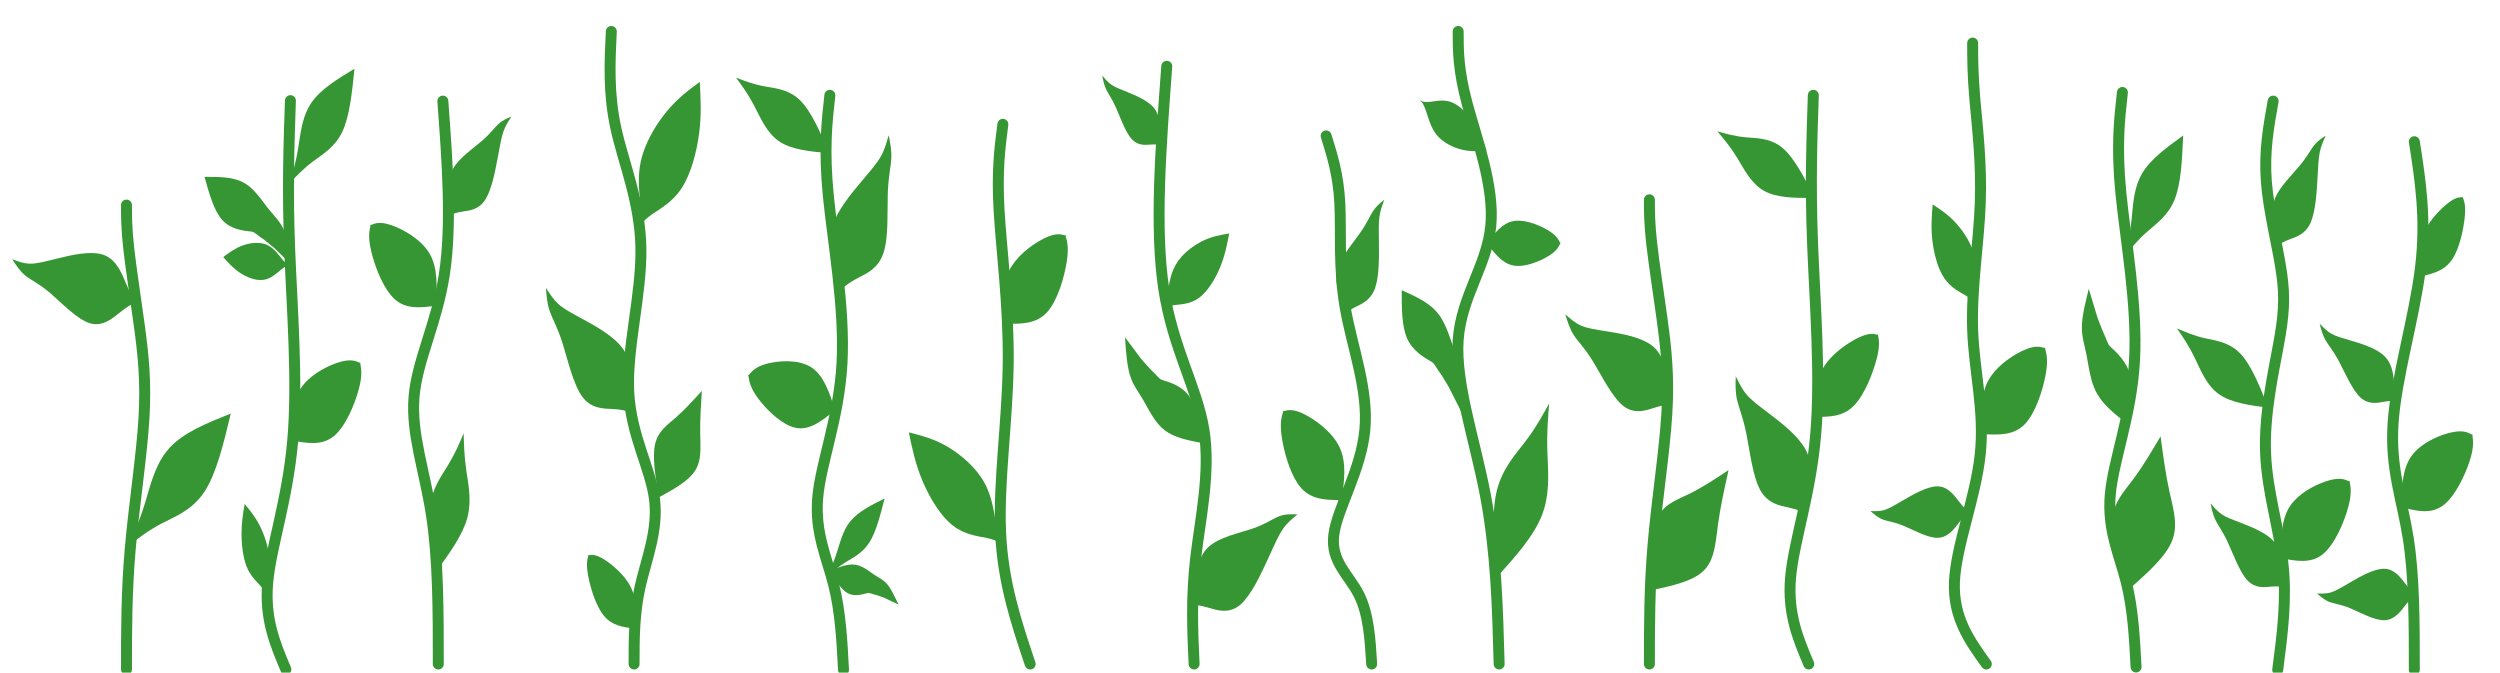 <?xml version="1.0" encoding="UTF-8" standalone="no"?>
<!-- Created with Inkscape (http://www.inkscape.org/) -->

<svg
   margin="O"
   width="197"
   height="53"
   viewBox="0 0 197 53"
   version="1.1"
   id="svg5"
   inkscape:version="1.1.2 (b8e25be8, 2022-02-05)"
   sodipodi:docname="plantes_site23.svg"
   xmlns:inkscape="http://www.inkscape.org/namespaces/inkscape"
   xmlns:sodipodi="http://sodipodi.sourceforge.net/DTD/sodipodi-0.dtd"
   xmlns="http://www.w3.org/2000/svg"
   xmlns:svg="http://www.w3.org/2000/svg">
  <sodipodi:namedview
     id="namedview7"
     pagecolor="#ffffff"
     bordercolor="#666666"
     borderopacity="1.0"
     inkscape:pageshadow="2"
     inkscape:pageopacity="0.0"
     inkscape:pagecheckerboard="0"
     inkscape:document-units="mm"
     showgrid="false"
     inkscape:zoom="1.802918"
     inkscape:cx="96.232883"
     inkscape:cy="39.657931"
     inkscape:window-width="1280"
     inkscape:window-height="747"
     inkscape:window-x="0"
     inkscape:window-y="25"
     inkscape:window-maximized="0"
     inkscape:current-layer="tiges"
     inkscape:snap-global="false" />
  <defs
     id="defs2">
    <inkscape:path-effect
       effect="bspline"
       id="path-effect3846"
       is_visible="true"
       lpeversion="1"
       weight="33.333"
       steps="2"
       helper_size="0"
       apply_no_weight="true"
       apply_with_weight="true"
       only_selected="false" />
    <inkscape:path-effect
       effect="bspline"
       id="path-effect3509"
       is_visible="true"
       lpeversion="1"
       weight="33.333"
       steps="2"
       helper_size="0"
       apply_no_weight="true"
       apply_with_weight="true"
       only_selected="false" />
    <inkscape:path-effect
       effect="bspline"
       id="path-effect2979"
       is_visible="true"
       lpeversion="1"
       weight="33.333"
       steps="2"
       helper_size="0"
       apply_no_weight="true"
       apply_with_weight="true"
       only_selected="false" />
    <inkscape:path-effect
       effect="bspline"
       id="path-effect2719"
       is_visible="true"
       lpeversion="1"
       weight="33.333"
       steps="2"
       helper_size="0"
       apply_no_weight="true"
       apply_with_weight="true"
       only_selected="false" />
    <inkscape:path-effect
       effect="bspline"
       id="path-effect2287"
       is_visible="true"
       lpeversion="1"
       weight="33.333"
       steps="2"
       helper_size="0"
       apply_no_weight="true"
       apply_with_weight="true"
       only_selected="false" />
    <inkscape:path-effect
       effect="bspline"
       id="path-effect1983"
       is_visible="true"
       lpeversion="1"
       weight="33.333"
       steps="2"
       helper_size="0"
       apply_no_weight="true"
       apply_with_weight="true"
       only_selected="false" />
    <inkscape:path-effect
       effect="bspline"
       id="path-effect1590"
       is_visible="true"
       lpeversion="1"
       weight="33.333"
       steps="2"
       helper_size="0"
       apply_no_weight="true"
       apply_with_weight="true"
       only_selected="false" />
    <inkscape:path-effect
       effect="bspline"
       id="path-effect1586"
       is_visible="true"
       lpeversion="1"
       weight="33.333"
       steps="2"
       helper_size="0"
       apply_no_weight="true"
       apply_with_weight="true"
       only_selected="false" />
    <inkscape:path-effect
       effect="bspline"
       id="path-effect1582"
       is_visible="true"
       lpeversion="1"
       weight="33.333"
       steps="2"
       helper_size="0"
       apply_no_weight="true"
       apply_with_weight="true"
       only_selected="false" />
    <inkscape:path-effect
       effect="bspline"
       id="path-effect1578"
       is_visible="true"
       lpeversion="1"
       weight="33.333"
       steps="2"
       helper_size="0"
       apply_no_weight="true"
       apply_with_weight="true"
       only_selected="false" />
    <inkscape:path-effect
       effect="bspline"
       id="path-effect1574"
       is_visible="true"
       lpeversion="1"
       weight="33.333"
       steps="2"
       helper_size="0"
       apply_no_weight="true"
       apply_with_weight="true"
       only_selected="false" />
    <inkscape:path-effect
       effect="bspline"
       id="path-effect1570"
       is_visible="true"
       lpeversion="1"
       weight="33.333"
       steps="2"
       helper_size="0"
       apply_no_weight="true"
       apply_with_weight="true"
       only_selected="false" />
    <inkscape:path-effect
       effect="bspline"
       id="path-effect1566"
       is_visible="true"
       lpeversion="1"
       weight="33.333"
       steps="2"
       helper_size="0"
       apply_no_weight="true"
       apply_with_weight="true"
       only_selected="false" />
    <inkscape:path-effect
       effect="bspline"
       id="path-effect1562"
       is_visible="true"
       lpeversion="1"
       weight="33.333"
       steps="2"
       helper_size="0"
       apply_no_weight="true"
       apply_with_weight="true"
       only_selected="false" />
    <inkscape:path-effect
       effect="bspline"
       id="path-effect1558"
       is_visible="true"
       lpeversion="1"
       weight="33.333"
       steps="2"
       helper_size="0"
       apply_no_weight="true"
       apply_with_weight="true"
       only_selected="false" />
    <inkscape:path-effect
       effect="bspline"
       id="path-effect1554"
       is_visible="true"
       lpeversion="1"
       weight="33.333"
       steps="2"
       helper_size="0"
       apply_no_weight="true"
       apply_with_weight="true"
       only_selected="false" />
    <inkscape:path-effect
       effect="bspline"
       id="path-effect1550"
       is_visible="true"
       lpeversion="1"
       weight="33.333"
       steps="2"
       helper_size="0"
       apply_no_weight="true"
       apply_with_weight="true"
       only_selected="false" />
    <inkscape:path-effect
       effect="bspline"
       id="path-effect1433"
       is_visible="true"
       lpeversion="1"
       weight="33.333"
       steps="2"
       helper_size="0"
       apply_no_weight="true"
       apply_with_weight="true"
       only_selected="false" />
    <inkscape:path-effect
       effect="bspline"
       id="path-effect1429"
       is_visible="true"
       lpeversion="1"
       weight="33.333"
       steps="2"
       helper_size="0"
       apply_no_weight="true"
       apply_with_weight="true"
       only_selected="false" />
    <inkscape:path-effect
       effect="bspline"
       id="path-effect1570-7"
       is_visible="true"
       lpeversion="1"
       weight="33.333"
       steps="2"
       helper_size="0"
       apply_no_weight="true"
       apply_with_weight="true"
       only_selected="false" />
    <inkscape:path-effect
       effect="bspline"
       id="path-effect1574-4"
       is_visible="true"
       lpeversion="1"
       weight="33.333"
       steps="2"
       helper_size="0"
       apply_no_weight="true"
       apply_with_weight="true"
       only_selected="false" />
    <inkscape:path-effect
       effect="bspline"
       id="path-effect1550-1"
       is_visible="true"
       lpeversion="1"
       weight="33.333"
       steps="2"
       helper_size="0"
       apply_no_weight="true"
       apply_with_weight="true"
       only_selected="false" />
    <inkscape:path-effect
       effect="bspline"
       id="path-effect1983-9"
       is_visible="true"
       lpeversion="1"
       weight="33.333"
       steps="2"
       helper_size="0"
       apply_no_weight="true"
       apply_with_weight="true"
       only_selected="false" />
    <inkscape:path-effect
       effect="bspline"
       id="path-effect1983-8"
       is_visible="true"
       lpeversion="1"
       weight="33.333"
       steps="2"
       helper_size="0"
       apply_no_weight="true"
       apply_with_weight="true"
       only_selected="false" />
    <inkscape:path-effect
       effect="bspline"
       id="path-effect2287-8"
       is_visible="true"
       lpeversion="1"
       weight="33.333"
       steps="2"
       helper_size="0"
       apply_no_weight="true"
       apply_with_weight="true"
       only_selected="false" />
    <inkscape:path-effect
       effect="bspline"
       id="path-effect2719-0"
       is_visible="true"
       lpeversion="1"
       weight="33.333"
       steps="2"
       helper_size="0"
       apply_no_weight="true"
       apply_with_weight="true"
       only_selected="false" />
    <inkscape:path-effect
       effect="bspline"
       id="path-effect2979-2"
       is_visible="true"
       lpeversion="1"
       weight="33.333"
       steps="2"
       helper_size="0"
       apply_no_weight="true"
       apply_with_weight="true"
       only_selected="false" />
    <inkscape:path-effect
       effect="bspline"
       id="path-effect3509-5"
       is_visible="true"
       lpeversion="1"
       weight="33.333"
       steps="2"
       helper_size="0"
       apply_no_weight="true"
       apply_with_weight="true"
       only_selected="false" />
    <inkscape:path-effect
       effect="bspline"
       id="path-effect3846-2"
       is_visible="true"
       lpeversion="1"
       weight="33.333"
       steps="2"
       helper_size="0"
       apply_no_weight="true"
       apply_with_weight="true"
       only_selected="false" />
  </defs>
  <g
     inkscape:groupmode="layer"
     id="po"
     inkscape:label="plantes_o"
     style="display:inline"
     sodipodi:insensitive="true">
    <path
       style="display:inline;fill:none;stroke:#379634;stroke-width:0.864;stroke-linecap:round;stroke-linejoin:miter;stroke-miterlimit:4;stroke-dasharray:none;stroke-opacity:1"
       d="m 66.469,52.781 c -0.12,-2.286 -0.239,-4.572 -0.777,-6.706 -0.538,-2.134 -1.495,-4.116 -1.256,-6.859 0.239,-2.744 1.674,-6.25 1.913,-10.594 0.239,-4.344 -0.717,-9.527 -1.076,-13.185 -0.359,-3.658 -0.12,-5.792 0.12,-7.927"
       id="path1548"
       inkscape:path-effect="#path-effect1550"
       inkscape:original-d="m 66.469098,52.78071 c -0.119327,-2.286078 -0.238922,-4.572488 -0.358778,-6.859229 -0.956498,-1.981269 -1.91322,-3.96278 -2.870226,-5.944673 1.435407,-3.505572 2.870491,-7.011335 4.305339,-10.517493 -0.956497,-5.182311 -1.91322,-10.364737 -2.870226,-15.54761 0.239456,-2.133692 0.478636,-4.2676271 0.717555,-6.4019441"
       inkscape:export-filename="/Users/rabelmarie/Documents/inkscape/inkscape/plantes.png"
       inkscape:export-xdpi="555.69"
       inkscape:export-ydpi="555.69" />
    <path
       style="display:inline;fill:none;stroke:#379634;stroke-width:0.864;stroke-linecap:round;stroke-linejoin:miter;stroke-miterlimit:4;stroke-dasharray:none;stroke-opacity:1"
       d="m 81.179,52.323 c -1.076,-3.201 -2.153,-6.402 -2.332,-10.365 -0.179,-3.963 0.538,-8.688 0.598,-13.261 0.06,-4.573 -0.538,-8.993 -0.718,-12.118 -0.179,-3.125 0.06,-4.954 0.299,-6.783"
       id="path1552"
       inkscape:path-effect="#path-effect1554"
       inkscape:original-d="m 81.17901,52.323426 c -1.076071,-3.200635 -2.152406,-6.401614 -3.229004,-9.602924 0.717836,-4.725014 1.435378,-9.450168 2.152669,-14.175756 -0.59771,-4.420154 -1.195663,-8.84046 -1.793891,-13.261187 0.239456,-1.828832 0.478636,-3.657932 0.717555,-5.4873891"
       inkscape:export-filename="/Users/rabelmarie/Documents/inkscape/inkscape/plantes.png"
       inkscape:export-xdpi="555.69"
       inkscape:export-ydpi="555.69" />
    <path
       style="display:inline;fill:none;stroke:#379634;stroke-width:0.864;stroke-linecap:round;stroke-linejoin:miter;stroke-miterlimit:4;stroke-dasharray:none;stroke-opacity:1"
       d="M 94.095,52.323 C 93.975,49.733 93.856,47.141 94.215,44.016 94.573,40.892 95.41,37.233 94.872,33.88 94.334,30.527 92.421,27.478 91.703,22.753 90.986,18.027 91.464,11.626 91.942,5.223"
       id="path1556"
       inkscape:path-effect="#path-effect1558"
       inkscape:original-d="M 94.095032,52.323426 C 93.975702,49.732499 93.85611,47.141229 93.736251,44.549627 94.573684,40.891632 95.410815,37.233445 96.2477,33.57485 94.334443,30.526576 92.420997,27.478084 90.507247,24.429198 90.985892,18.027457 91.464253,11.625627 91.942361,5.2233379"
       inkscape:export-filename="/Users/rabelmarie/Documents/inkscape/inkscape/plantes.png"
       inkscape:export-xdpi="555.69"
       inkscape:export-ydpi="555.69" />
    <path
       id="path3844-4-6"
       style="display:inline;fill:#379634;fill-opacity:1;stroke:none;stroke-width:0.162px;stroke-linecap:butt;stroke-linejoin:miter;stroke-opacity:1"
       d="m 66.889,41.232 c -0.498,0.695 -0.704,1.54 -0.923,2.235 -0.242,0.767 -0.502,1.352 -0.761,1.936 0.433,-0.376 0.866,-0.752 1.448,-1.112 0.582,-0.359 1.313,-0.702 1.847,-1.535 0.534,-0.833 0.87,-2.155 1.206,-3.477 -1.016,0.507 -2.031,1.013 -2.652,1.742 -0.058,0.068 -0.113,0.139 -0.165,0.21 z"
       inkscape:export-filename="/Users/rabelmarie/Documents/inkscape/inkscape/plantes.png"
       inkscape:export-xdpi="555.69"
       inkscape:export-ydpi="555.69" />
    <path
       id="path2285-2-5"
       style="display:inline;fill:#379634;fill-opacity:1;stroke:none;stroke-width:0.299px;stroke-linecap:butt;stroke-linejoin:miter;stroke-opacity:1"
       d="m 97.751,47.639 c 0.85,-0.746 1.633,-2.435 2.169,-3.609 0.553,-1.212 0.843,-1.873 1.187,-2.365 0.183,-0.262 0.381,-0.475 0.587,-0.666 l 0.004,-0.004 0.546,-0.462 c -0.485,-0.019 -0.97,-0.037 -1.472,0.158 -0.501,0.195 -1.017,0.601 -2.069,0.961 -1.051,0.36 -2.637,0.671 -3.479,1.452 -0.842,0.782 -0.94,2.033 -1.045,2.869 -0.106,0.836 -0.22,1.256 -0.334,1.676 0.349,0.021 0.697,0.042 1.345,0.228 0.648,0.186 1.596,0.536 2.479,-0.17 0.028,-0.022 0.055,-0.045 0.083,-0.068 z"
       inkscape:export-filename="/Users/rabelmarie/Documents/inkscape/inkscape/plantes.png"
       inkscape:export-xdpi="555.69"
       inkscape:export-ydpi="555.69" />
    <path
       id="path2977-9-4-5"
       style="display:inline;fill:#379634;fill-opacity:1;stroke:none;stroke-width:0.194px;stroke-linecap:butt;stroke-linejoin:miter;stroke-opacity:1"
       d="m 67.986,44.698 c -0.194,-0.1 -0.4,-0.176 -0.621,-0.204 -0.588,-0.074 -1.277,0.202 -1.965,0.478 0.432,0.737 0.865,1.473 1.38,1.762 0.516,0.289 1.115,0.13 1.582,-0.004 0.138,-0.04 0.417,0.099 0.538,0.116 0.173,0.024 1.125,0.392 0.73,0.237 l 1.173,0.559 c -0.29,-0.617 -0.58,-1.235 -0.892,-1.606 -0.312,-0.372 -0.647,-0.497 -1.058,-0.771 -0.257,-0.171 -0.544,-0.401 -0.867,-0.567 z"
       sodipodi:nodetypes="sscssscccsss"
       inkscape:export-filename="/Users/rabelmarie/Documents/inkscape/inkscape/plantes.png"
       inkscape:export-xdpi="555.69"
       inkscape:export-ydpi="555.69" />
    <path
       id="path1981-1-5"
       style="display:inline;fill:#379634;fill-opacity:1;stroke:none;stroke-width:0.299px;stroke-linecap:butt;stroke-linejoin:miter;stroke-opacity:1"
       d="m 74.288,40.62 c 0.25,0.302 0.513,0.569 0.783,0.782 0.96,0.758 2.017,0.847 2.701,0.994 0.489,0.105 0.788,0.239 1.034,0.382 l 0.215,0.261 c -0.027,-0.059 -0.055,-0.119 -0.082,-0.179 0.049,0.031 0.097,0.063 0.145,0.094 L 78.867,42.697 C 78.74,42.393 78.617,42.021 78.505,41.404 78.349,40.541 78.217,39.202 77.566,38.026 76.915,36.849 75.744,35.835 74.666,35.203 73.589,34.571 72.604,34.322 71.618,34.072 c 0.254,1.239 0.509,2.477 1.068,3.81 0.402,0.958 0.962,1.966 1.601,2.738 z"
       inkscape:export-filename="/Users/rabelmarie/Documents/inkscape/inkscape/plantes.png"
       inkscape:export-xdpi="555.69"
       inkscape:export-ydpi="555.69" />
    <path
       id="path2977-3-4"
       style="display:inline;fill:#379634;fill-opacity:1;stroke:none;stroke-width:0.299px;stroke-linecap:butt;stroke-linejoin:miter;stroke-opacity:1"
       d="m 91.006,33.076 c 0.216,0.304 0.462,0.588 0.754,0.815 0.777,0.606 1.878,0.814 2.979,1.022 -0.211,-1.393 -0.422,-2.785 -0.986,-3.628 -0.563,-0.843 -1.479,-1.136 -2.197,-1.351 -0.212,-0.063 -0.527,-0.495 -0.685,-0.622 -0.227,-0.182 -1.355,-1.509 -0.889,-0.954 L 88.649,26.576 c 0.077,1.105 0.153,2.211 0.391,2.994 0.237,0.784 0.635,1.244 1.061,1.977 0.266,0.458 0.544,1.022 0.904,1.529 z"
       sodipodi:nodetypes="sscssscccsss"
       inkscape:export-filename="/Users/rabelmarie/Documents/inkscape/inkscape/plantes.png"
       inkscape:export-xdpi="555.69"
       inkscape:export-ydpi="555.69" />
    <path
       id="path2717-0-3"
       style="display:inline;fill:#379634;fill-opacity:1;stroke:none;stroke-width:0.299px;stroke-linecap:butt;stroke-linejoin:miter;stroke-opacity:1"
       d="m 62.316,33.596 c 0.14,0.055 0.28,0.097 0.418,0.123 1.104,0.209 2.09,-0.597 3.076,-1.403 -0.451,-1.378 -0.901,-2.756 -1.902,-3.386 -1.001,-0.63 -2.553,-0.513 -3.472,-0.271 -0.855,0.224 -1.163,0.556 -1.434,0.895 l -0.038,-0.015 c 0.003,0.018 0.005,0.036 0.008,0.054 -0.01,0.013 -0.02,0.025 -0.03,0.038 l 0.038,0.015 c 0.071,0.475 0.176,0.972 0.779,1.777 0.567,0.757 1.575,1.788 2.557,2.174 z"
       inkscape:export-filename="/Users/rabelmarie/Documents/inkscape/inkscape/plantes.png"
       inkscape:export-xdpi="555.69"
       inkscape:export-ydpi="555.69" />
    <path
       id="path1981-5-2"
       style="display:inline;fill:#379634;fill-opacity:1;stroke:none;stroke-width:0.215px;stroke-linecap:butt;stroke-linejoin:miter;stroke-opacity:1"
       d="m 93.092,20.247 c -0.178,0.202 -0.336,0.418 -0.464,0.647 -0.456,0.811 -0.538,1.772 -0.641,2.387 -0.074,0.439 -0.159,0.701 -0.247,0.913 l -0.154,0.172 c 0.034,-0.02 0.068,-0.04 0.103,-0.059 -0.019,0.042 -0.038,0.084 -0.057,0.125 l 0.151,-0.176 c 0.175,-0.088 0.389,-0.168 0.74,-0.213 0.491,-0.064 1.249,-0.062 1.932,-0.552 0.683,-0.489 1.29,-1.47 1.678,-2.401 0.389,-0.931 0.559,-1.811 0.729,-2.693 -0.706,0.12 -1.411,0.239 -2.18,0.63 -0.552,0.281 -1.137,0.702 -1.591,1.217 z"
       inkscape:export-filename="/Users/rabelmarie/Documents/inkscape/inkscape/plantes.png"
       inkscape:export-xdpi="555.69"
       inkscape:export-ydpi="555.69" />
    <path
       id="path2717-0-5"
       style="display:inline;fill:#379634;fill-opacity:1;stroke:none;stroke-width:0.299px;stroke-linecap:butt;stroke-linejoin:miter;stroke-opacity:1"
       d="m 79.757,20.914 c -0.095,0.143 -0.179,0.291 -0.252,0.443 -0.581,1.215 -0.384,2.686 -0.186,4.157 1.171,0.009 2.342,0.018 3.188,-0.911 0.846,-0.929 1.366,-2.796 1.55,-3.969 0.171,-1.091 0.052,-1.582 -0.087,-2.032 l 0.026,-0.039 c -0.014,-0.004 -0.028,-0.008 -0.042,-0.011 -0.005,-0.017 -0.01,-0.034 -0.016,-0.051 l -0.026,0.039 c -0.371,-0.102 -0.771,-0.172 -1.587,0.221 -0.768,0.37 -1.906,1.151 -2.568,2.153 z"
       inkscape:export-filename="/Users/rabelmarie/Documents/inkscape/inkscape/plantes.png"
       inkscape:export-xdpi="555.69"
       inkscape:export-ydpi="555.69" />
    <path
       id="path2285-2-048"
       style="display:inline;fill:#379634;fill-opacity:1;stroke:none;stroke-width:0.299px;stroke-linecap:butt;stroke-linejoin:miter;stroke-opacity:1"
       d="m 65.587,17.81 c 0.382,-1.222 1.502,-2.569 2.281,-3.495 0.804,-0.956 1.247,-1.463 1.546,-1.999 0.16,-0.286 0.279,-0.579 0.38,-0.877 l 0.002,-0.006 0.232,-0.781 c 0.122,0.599 0.243,1.198 0.205,1.864 -0.038,0.666 -0.235,1.398 -0.277,2.784 -0.042,1.386 0.071,3.426 -0.341,4.645 -0.412,1.219 -1.348,1.618 -1.964,1.935 -0.616,0.317 -0.912,0.552 -1.208,0.787 -0.093,-0.429 -0.187,-0.857 -0.472,-1.622 -0.286,-0.765 -0.763,-1.866 -0.419,-3.118 0.011,-0.039 0.022,-0.079 0.034,-0.118 z"
       inkscape:export-filename="/Users/rabelmarie/Documents/inkscape/inkscape/plantes.png"
       inkscape:export-xdpi="555.69"
       inkscape:export-ydpi="555.69" />
    <path
       id="path3844-4-5"
       style="display:inline;fill:#379634;fill-opacity:1;stroke:none;stroke-width:0.23px;stroke-linecap:butt;stroke-linejoin:miter;stroke-opacity:1"
       d="m 62.777,7.666 c -0.832,-0.653 -1.777,-0.72 -2.564,-0.867 -0.868,-0.162 -1.541,-0.422 -2.214,-0.682 0.477,0.65 0.954,1.3 1.438,2.226 0.484,0.926 0.974,2.129 1.961,2.797 0.986,0.667 2.468,0.8 3.95,0.932 -0.714,-1.66 -1.428,-3.321 -2.316,-4.183 -0.083,-0.081 -0.168,-0.155 -0.254,-0.223 z"
       inkscape:export-filename="/Users/rabelmarie/Documents/inkscape/inkscape/plantes.png"
       inkscape:export-xdpi="555.69"
       inkscape:export-ydpi="555.69" />
    <path
       id="path2285-1-1"
       style="display:inline;fill:#379634;fill-opacity:1;stroke:none;stroke-width:0.183px;stroke-linecap:butt;stroke-linejoin:miter;stroke-opacity:1"
       d="M 90.889,8.453 C 90.404,7.901 89.492,7.523 88.859,7.266 88.205,7.001 87.851,6.866 87.566,6.667 87.415,6.562 87.284,6.438 87.162,6.306 l -0.002,-0.003 -0.303,-0.356 c 0.069,0.372 0.139,0.745 0.31,1.102 0.171,0.357 0.444,0.698 0.78,1.453 0.337,0.755 0.737,1.924 1.236,2.464 0.5,0.541 1.098,0.453 1.505,0.426 0.406,-0.028 0.62,0.005 0.835,0.038 -0.046,-0.269 -0.092,-0.537 -0.11,-1.055 -0.018,-0.518 -0.008,-1.286 -0.478,-1.868 -0.015,-0.018 -0.03,-0.036 -0.045,-0.054 z"
       inkscape:export-filename="/Users/rabelmarie/Documents/inkscape/inkscape/plantes.png"
       inkscape:export-xdpi="555.69"
       inkscape:export-ydpi="555.69" />
  </g>
  <g
     inkscape:groupmode="layer"
     id="tiges"
     inkscape:label="plante_tiges"
     style="display:inline">
    <path
       style="fill:none;stroke:#379634;stroke-width:0.864;stroke-linecap:round;stroke-linejoin:miter;stroke-miterlimit:4;stroke-dasharray:none;stroke-opacity:1"
       d="m 34.538,52.323 c 0,-4.115 0,-8.231 -0.538,-11.737 -0.538,-3.506 -1.614,-6.402 -1.375,-9.298 0.239,-2.896 1.794,-5.792 2.392,-9.679 0.598,-3.887 0.239,-8.764 -0.12,-13.642"
       id="path1427"
       inkscape:path-effect="#path-effect1429"
       inkscape:original-d="m 34.537827,52.32343 c 2.64e-4,-4.11521 2.64e-4,-8.23074 0,-12.346622 -1.076092,-2.895851 -2.152407,-5.791905 -3.229007,-8.688368 1.555004,-2.89585 3.109677,-5.791905 4.66412,-8.688367 -0.358521,-4.877438 -0.717293,-9.755016 -1.076336,-14.633041"
       inkscape:export-filename="/Users/rabelmarie/Documents/inkscape/inkscape/plantes.png"
       inkscape:export-xdpi="555.69"
       inkscape:export-ydpi="555.69" />
    <path
       style="fill:none;stroke:#379634;stroke-width:0.864;stroke-linecap:round;stroke-linejoin:miter;stroke-miterlimit:4;stroke-dasharray:none;stroke-opacity:1"
       d="m 49.965,52.323 c 0,-1.981 0,-3.963 0.478,-6.097 0.478,-2.134 1.435,-4.42 1.136,-6.859 -0.299,-2.439 -1.854,-5.03 -2.033,-8.46 -0.18,-3.43 1.016,-7.698 0.957,-11.356 C 50.444,15.894 49.128,12.845 48.53,10.101 47.932,7.358 48.052,4.919 48.171,2.48"
       id="path1431"
       inkscape:path-effect="#path-effect1433"
       inkscape:original-d="m 49.965295,52.32343 c 2.64e-4,-1.98122 2.64e-4,-3.96277 0,-5.94468 0.957027,-2.28611 1.913749,-4.57247 2.870226,-6.859227 -1.554472,-2.590977 -3.109148,-5.182196 -4.664117,-7.773798 1.196215,-4.267717 2.392119,-8.5356 3.587781,-12.803915 -1.31528,-3.048275 -2.630775,-6.096753 -3.946559,-9.14564 0.119859,-2.438553 0.239448,-4.877348 0.358778,-7.316526"
       inkscape:export-filename="/Users/rabelmarie/Documents/inkscape/inkscape/plantes.png"
       inkscape:export-xdpi="555.69"
       inkscape:export-ydpi="555.69" />
    <path
       style="fill:none;stroke:#379634;stroke-width:0.864;stroke-linecap:round;stroke-linejoin:miter;stroke-miterlimit:4;stroke-dasharray:none;stroke-opacity:1"
       d="m 168.321,52.558 c -0.12,-2.286 -0.239,-4.572 -0.777,-6.706 -0.538,-2.134 -1.495,-4.116 -1.256,-6.859 0.239,-2.744 1.674,-6.25 1.913,-10.594 0.239,-4.344 -0.717,-9.527 -1.076,-13.185 -0.359,-3.658 -0.12,-5.792 0.12,-7.927"
       id="path1548-5"
       inkscape:path-effect="#path-effect1550-1"
       inkscape:original-d="m 168.32133,52.55839 c -0.11933,-2.28608 -0.23892,-4.57249 -0.35878,-6.85923 -0.9565,-1.98127 -1.91322,-3.96278 -2.87023,-5.944673 1.43541,-3.505572 2.8705,-7.011334 4.30534,-10.517492 -0.95649,-5.182312 -1.91322,-10.364738 -2.87022,-15.54761 0.23945,-2.133693 0.47863,-4.267628 0.71755,-6.401945"
       inkscape:export-filename="/Users/rabelmarie/Documents/inkscape/inkscape/plantes.png"
       inkscape:export-xdpi="555.69"
       inkscape:export-ydpi="555.69" />
    <path
       style="fill:none;stroke:#379634;stroke-width:0.864;stroke-linecap:round;stroke-linejoin:miter;stroke-miterlimit:4;stroke-dasharray:none;stroke-opacity:1"
       d="m 108.087,52.323 c -0.12,-1.981 -0.239,-3.963 -1.016,-5.487 -0.777,-1.524 -2.212,-2.591 -1.973,-4.649 0.239,-2.058 2.152,-5.106 2.452,-8.307 0.299,-3.201 -1.016,-6.554 -1.555,-9.679 -0.538,-3.125 -0.299,-6.021 -0.419,-8.231 -0.12,-2.21 -0.598,-3.734 -1.076,-5.259"
       id="path1560"
       inkscape:path-effect="#path-effect1562"
       inkscape:original-d="m 108.08738,52.32343 c -0.11933,-1.98122 -0.23892,-3.96277 -0.35878,-5.94468 -1.43488,-1.06667 -2.86996,-2.13364 -4.30534,-3.20098 1.91379,-3.04826 3.82724,-6.096749 5.74046,-9.145635 -1.31529,-3.353136 -2.63078,-6.706475 -3.94657,-10.060221 0.23946,-2.895838 0.47864,-5.791905 0.71756,-8.688355 -0.47812,-1.523972 -0.95648,-3.048211 -1.43511,-4.572832"
       inkscape:export-filename="/Users/rabelmarie/Documents/inkscape/inkscape/plantes.png"
       inkscape:export-xdpi="555.69"
       inkscape:export-ydpi="555.69" />
    <path
       style="fill:none;stroke:#379634;stroke-width:0.864;stroke-linecap:round;stroke-linejoin:miter;stroke-miterlimit:4;stroke-dasharray:none;stroke-opacity:1"
       d="m 118.133,52.323 c -0.12,-4.42 -0.239,-8.84 -1.076,-13.261 -0.837,-4.42 -2.392,-8.841 -2.153,-12.271 0.239,-3.43 2.272,-5.869 2.571,-8.993 0.299,-3.125 -1.136,-6.935 -1.854,-9.603 C 114.904,5.529 114.904,4.004 114.904,2.48"
       id="path1564"
       inkscape:path-effect="#path-effect1566"
       inkscape:original-d="m 118.13317,52.32343 c -0.11932,-4.42006 -0.23892,-8.84045 -0.35877,-13.261191 -1.55448,-4.420141 -3.10915,-8.84046 -4.66412,-13.261187 2.03338,-2.438554 4.06642,-4.877349 6.09923,-7.316527 -1.43488,-3.810419 -2.86996,-7.62103 -4.30534,-11.432049 2.6e-4,-1.523971 2.6e-4,-3.048211 0,-4.572832"
       inkscape:export-filename="/Users/rabelmarie/Documents/inkscape/inkscape/plantes.png"
       inkscape:export-xdpi="555.69"
       inkscape:export-ydpi="555.69" />
    <path
       style="fill:none;stroke:#379634;stroke-width:0.864;stroke-linecap:round;stroke-linejoin:miter;stroke-miterlimit:4;stroke-dasharray:none;stroke-opacity:1"
       d="m 129.973,52.323 c 0,-3.048 0,-6.097 0.299,-9.526 0.299,-3.43 0.897,-7.24 1.076,-10.213 0.179,-2.972 -0.06,-5.106 -0.359,-7.316 -0.299,-2.21 -0.658,-4.497 -0.837,-6.097 -0.179,-1.601 -0.179,-2.515 -0.179,-3.43"
       id="path1568"
       inkscape:path-effect="#path-effect1570"
       inkscape:original-d="m 129.97286,52.32343 c 2.6e-4,-3.04821 2.6e-4,-6.09676 0,-9.14566 0.59824,-3.810416 1.19619,-7.621027 1.79389,-11.432045 -0.23893,-2.133693 -0.47811,-4.267641 -0.71756,-6.401958 -0.35852,-2.286116 -0.71729,-4.572488 -1.07633,-6.859242 2.6e-4,-0.914238 2.6e-4,-1.828781 0,-2.743681"
       inkscape:export-filename="/Users/rabelmarie/Documents/inkscape/inkscape/plantes.png"
       inkscape:export-xdpi="555.69"
       inkscape:export-ydpi="555.69" />
    <path
       style="fill:none;stroke:#379634;stroke-width:0.864;stroke-linecap:round;stroke-linejoin:miter;stroke-miterlimit:4;stroke-dasharray:none;stroke-opacity:1"
       d="m 142.53,52.323 c -0.837,-1.981 -1.674,-3.963 -1.435,-6.783 0.239,-2.82 1.555,-6.478 1.973,-11.203 0.419,-4.725 -0.06,-10.517 -0.239,-15.166 -0.179,-4.649 -0.06,-8.155 0.06,-11.661"
       id="path1572"
       inkscape:path-effect="#path-effect1574"
       inkscape:original-d="m 142.5301,52.32343 c -0.83689,-1.98122 -1.67403,-3.96277 -2.51145,-5.94468 1.31581,-3.65799 2.63131,-7.316167 3.94656,-10.974775 -0.47811,-5.792019 -0.95647,-11.584141 -1.43511,-17.376722 0.11986,-3.505571 0.23945,-7.011334 0.35878,-10.517492"
       inkscape:export-filename="/Users/rabelmarie/Documents/inkscape/inkscape/plantes.png"
       inkscape:export-xdpi="555.69"
       inkscape:export-ydpi="555.69" />
    <path
       style="fill:none;stroke:#379634;stroke-width:0.864;stroke-linecap:round;stroke-linejoin:miter;stroke-miterlimit:4;stroke-dasharray:none;stroke-opacity:1"
       d="m 9.967,52.744 c 0,-3.048 0,-6.097 0.299,-9.526 0.299,-3.43 0.897,-7.24 1.076,-10.213 0.179,-2.972 -0.06,-5.106 -0.359,-7.316 C 10.685,23.479 10.326,21.192 10.147,19.592 9.967,17.991 9.967,17.077 9.967,16.162"
       id="path1568-4"
       inkscape:path-effect="#path-effect1570-7"
       inkscape:original-d="m 9.9674933,52.7444 c 2.6e-4,-3.04821 2.6e-4,-6.09676 0,-9.14565 0.5982397,-3.810423 1.1961897,-7.621034 1.7938907,-11.432053 -0.23893,-2.133692 -0.47811,-4.26764 -0.717561,-6.401957 -0.35852,-2.286117 -0.71729,-4.572489 -1.0763297,-6.859242 2.6e-4,-0.914238 2.6e-4,-1.828782 0,-2.743682"
       inkscape:export-filename="/Users/rabelmarie/Documents/inkscape/inkscape/plantes.png"
       inkscape:export-xdpi="555.69"
       inkscape:export-ydpi="555.69" />
    <path
       style="fill:none;stroke:#379634;stroke-width:0.864;stroke-linecap:round;stroke-linejoin:miter;stroke-miterlimit:4;stroke-dasharray:none;stroke-opacity:1"
       d="m 22.525,52.744 c -0.837,-1.981 -1.674,-3.963 -1.435,-6.783 0.239,-2.82 1.555,-6.478 1.973,-11.203 0.419,-4.725 -0.06,-10.517 -0.239,-15.166 -0.179,-4.649 -0.06,-8.155 0.06,-11.661"
       id="path1572-9"
       inkscape:path-effect="#path-effect1574-4"
       inkscape:original-d="m 22.524734,52.7444 c -0.83689,-1.98122 -1.67403,-3.96277 -2.51145,-5.94468 1.31581,-3.65799 2.63131,-7.316165 3.94656,-10.974772 -0.47811,-5.79202 -0.95647,-11.584142 -1.43511,-17.376722 0.11986,-3.505572 0.23945,-7.011335 0.35878,-10.517493"
       inkscape:export-filename="/Users/rabelmarie/Documents/inkscape/inkscape/plantes.png"
       inkscape:export-xdpi="555.69"
       inkscape:export-ydpi="555.69" />
    <path
       style="fill:none;stroke:#379634;stroke-width:0.864;stroke-linecap:round;stroke-linejoin:miter;stroke-miterlimit:4;stroke-dasharray:none;stroke-opacity:1"
       d="m 156.522,52.323 c -1.315,-1.829 -2.631,-3.658 -2.511,-6.478 0.119,-2.82 1.674,-6.631 2.033,-10.06 0.359,-3.43 -0.478,-6.478 -0.598,-9.755 -0.12,-3.277 0.478,-6.783 0.598,-9.984 0.12,-3.201 -0.239,-6.097 -0.419,-8.155 -0.179,-2.058 -0.179,-3.277 -0.179,-4.497"
       id="path1576"
       inkscape:path-effect="#path-effect1578"
       inkscape:original-d="m 156.52245,52.32343 c -1.31525,-1.8288 -2.63077,-3.65792 -3.94656,-5.48739 1.55501,-3.81042 3.10968,-7.621033 4.66412,-11.432065 -0.8369,-3.048274 -1.67403,-6.096753 -2.51145,-9.145639 0.59824,-3.505572 1.1962,-7.011334 1.79389,-10.517492 -0.35852,-2.895851 -0.71729,-5.791906 -1.07633,-8.688368 2.6e-4,-1.219111 2.6e-4,-2.438502 0,-3.658263"
       inkscape:export-filename="/Users/rabelmarie/Documents/inkscape/inkscape/plantes.png"
       inkscape:export-xdpi="555.69"
       inkscape:export-ydpi="555.69" />
    <path
       style="fill:none;stroke:#379634;stroke-width:0.864;stroke-linecap:round;stroke-linejoin:miter;stroke-miterlimit:4;stroke-dasharray:none;stroke-opacity:1"
       d="m 190.248,52.781 c 0,-3.658 0,-7.316 -0.478,-10.365 -0.478,-3.049 -1.435,-5.487 -1.196,-9.07 0.239,-3.582 1.674,-8.307 2.153,-12.194 0.478,-3.887 7e-5,-6.935 -0.478,-9.984"
       id="path1580"
       inkscape:path-effect="#path-effect1582"
       inkscape:original-d="m 190.24762,52.78071 c 2.6e-4,-3.65792 2.6e-4,-7.31618 0,-10.97478 -0.9565,-2.43855 -1.91322,-4.877333 -2.87023,-7.316511 1.43541,-4.725014 2.87049,-9.450168 4.30534,-14.175756 -0.47812,-3.048274 -0.95648,-6.096766 -1.43511,-9.145652"
       inkscape:export-filename="/Users/rabelmarie/Documents/inkscape/inkscape/plantes.png"
       inkscape:export-xdpi="555.69"
       inkscape:export-ydpi="555.69" />
    <path
       style="fill:none;stroke:#379634;stroke-width:0.864;stroke-linecap:round;stroke-linejoin:miter;stroke-miterlimit:4;stroke-dasharray:none;stroke-opacity:1"
       d="m 179.484,52.781 c 0.359,-2.743 0.718,-5.487 0.419,-8.307 -0.299,-2.82 -1.256,-5.716 -1.375,-8.765 -0.12,-3.049 0.598,-6.25 1.016,-8.536 0.419,-2.286 0.538,-3.658 0.239,-5.716 -0.299,-2.058 -1.016,-4.801 -1.196,-7.164 -0.179,-2.363 0.179,-4.344 0.538,-6.326"
       id="path1584"
       inkscape:path-effect="#path-effect1586"
       inkscape:original-d="m 179.48427,52.78071 c 0.35904,-2.74336 0.71782,-5.48704 1.07633,-8.23108 -0.95649,-2.89584 -1.91322,-5.791908 -2.87022,-8.68837 0.71783,-3.200699 1.43538,-6.401614 2.15267,-9.602924 0.11986,-1.371535 0.23945,-2.743363 0.35878,-4.115548 -0.71731,-2.743414 -1.43485,-5.487044 -2.15267,-8.231083 0.35905,-1.981256 0.71782,-3.962767 1.07633,-5.944673"
       inkscape:export-filename="/Users/rabelmarie/Documents/inkscape/inkscape/plantes.png"
       inkscape:export-xdpi="555.69"
       inkscape:export-ydpi="555.69" />
  </g>
  <g
     inkscape:groupmode="layer"
     id="f1"
     inkscape:label="f1"
     style="display:inline"
     sodipodi:insensitive="true">
    <path
       id="path3844-8"
       style="display:inline;fill:#379634;fill-opacity:1;stroke:none;stroke-width:0.299px;stroke-linecap:butt;stroke-linejoin:miter;stroke-opacity:1"
       d="m 13.056,35.654 c -0.893,1.186 -1.239,2.705 -1.616,3.945 -0.417,1.368 -0.873,2.396 -1.329,3.424 0.786,-0.611 1.571,-1.223 2.633,-1.775 1.062,-0.552 2.4,-1.046 3.353,-2.48 0.953,-1.434 1.521,-3.807 2.089,-6.18 -1.858,0.742 -3.716,1.484 -4.833,2.709 -0.105,0.115 -0.203,0.235 -0.296,0.357 z"
       inkscape:export-filename="/Users/rabelmarie/Documents/inkscape/inkscape/plantes.png"
       inkscape:export-xdpi="555.69"
       inkscape:export-ydpi="555.69" />
    <path
       id="path2717-9-2"
       style="display:inline;fill:#379634;fill-opacity:1;stroke:none;stroke-width:0.225px;stroke-linecap:butt;stroke-linejoin:miter;stroke-opacity:1"
       d="m 47.349,48.189 c 0.074,0.118 0.152,0.227 0.233,0.327 0.649,0.793 1.518,0.902 2.388,1.011 0.114,-1.105 0.227,-2.208 -0.232,-3.194 -0.459,-0.985 -1.491,-1.852 -2.153,-2.262 -0.616,-0.381 -0.911,-0.367 -1.184,-0.326 l -0.02,-0.032 c -0.004,0.013 -0.007,0.025 -0.011,0.037 -0.01,0.001 -0.021,0.003 -0.031,0.004 l 0.02,0.032 c -0.094,0.33 -0.171,0.693 -0.019,1.543 0.143,0.8 0.489,2.031 1.008,2.858 z"
       inkscape:export-filename="/Users/rabelmarie/Documents/inkscape/inkscape/plantes.png"
       inkscape:export-xdpi="555.69"
       inkscape:export-ydpi="555.69" />
    <path
       id="path2717-0-4"
       style="display:inline;fill:#379634;fill-opacity:1;stroke:none;stroke-width:0.299px;stroke-linecap:butt;stroke-linejoin:miter;stroke-opacity:1"
       d="m 102.24,38.076 c 0.095,0.143 0.195,0.274 0.3,0.391 0.841,0.936 2.012,0.936 3.183,0.936 0.205,-1.47 0.41,-2.94 -0.166,-4.159 -0.576,-1.219 -1.931,-2.189 -2.807,-2.618 -0.815,-0.4 -1.215,-0.333 -1.586,-0.234 l -0.026,-0.039 c -0.005,0.017 -0.011,0.034 -0.016,0.051 -0.014,0.004 -0.028,0.008 -0.042,0.011 l 0.026,0.039 c -0.142,0.448 -0.263,0.939 -0.097,2.031 0.156,1.028 0.568,2.589 1.231,3.59 z"
       inkscape:export-filename="/Users/rabelmarie/Documents/inkscape/inkscape/plantes.png"
       inkscape:export-xdpi="555.69"
       inkscape:export-ydpi="555.69" />
    <path
       id="path2285-1-2"
       style="display:inline;fill:#379634;fill-opacity:1;stroke:none;stroke-width:0.224px;stroke-linecap:butt;stroke-linejoin:miter;stroke-opacity:1"
       d="m 152.653,38.323 c -0.793,0.008 -1.862,0.62 -2.599,1.05 -0.761,0.443 -1.169,0.692 -1.554,0.81 -0.205,0.063 -0.403,0.088 -0.598,0.096 h -0.004 l -0.503,-0.005 c 0.302,0.264 0.605,0.528 0.99,0.672 0.385,0.144 0.85,0.167 1.641,0.498 0.79,0.331 1.904,0.969 2.704,0.935 0.8,-0.034 1.285,-0.739 1.634,-1.188 0.35,-0.45 0.564,-0.644 0.779,-0.838 -0.215,-0.194 -0.429,-0.389 -0.779,-0.839 -0.35,-0.45 -0.835,-1.155 -1.634,-1.188 -0.025,-9.3e-4 -0.05,-0.001 -0.076,-0.001 z"
       inkscape:export-filename="/Users/rabelmarie/Documents/inkscape/inkscape/plantes.png"
       inkscape:export-xdpi="555.69"
       inkscape:export-ydpi="555.69" />
    <path
       id="path2285-1-41"
       style="display:inline;fill:#379634;fill-opacity:1;stroke:none;stroke-width:0.224px;stroke-linecap:butt;stroke-linejoin:miter;stroke-opacity:1"
       d="m 179.153,42.636 c -0.599,-0.663 -1.718,-1.104 -2.494,-1.404 -0.801,-0.309 -1.236,-0.467 -1.586,-0.702 -0.186,-0.126 -0.348,-0.274 -0.499,-0.432 l -0.003,-0.004 -0.375,-0.428 c 0.09,0.453 0.18,0.906 0.394,1.338 0.214,0.432 0.551,0.842 0.972,1.756 0.421,0.914 0.926,2.332 1.543,2.981 0.617,0.649 1.347,0.529 1.843,0.487 0.496,-0.043 0.757,-0.008 1.019,0.028 -0.06,-0.327 -0.12,-0.653 -0.149,-1.286 -0.029,-0.632 -0.027,-1.57 -0.609,-2.269 -0.018,-0.022 -0.037,-0.043 -0.056,-0.065 z"
       inkscape:export-filename="/Users/rabelmarie/Documents/inkscape/inkscape/plantes.png"
       inkscape:export-xdpi="555.69"
       inkscape:export-ydpi="555.69" />
  </g>
  <g
     inkscape:groupmode="layer"
     id="f2"
     inkscape:label="f2"
     style="display:inline"
     sodipodi:insensitive="true">
    <path
       id="path2285-1-59"
       style="display:inline;fill:#379634;fill-opacity:1;stroke:none;stroke-width:0.224px;stroke-linecap:butt;stroke-linejoin:miter;stroke-opacity:1"
       d="m 187.84,44.817 c -0.793,0.008 -1.862,0.62 -2.599,1.05 -0.761,0.443 -1.169,0.692 -1.554,0.81 -0.205,0.063 -0.403,0.088 -0.598,0.096 h -0.004 l -0.503,-0.005 c 0.302,0.264 0.605,0.528 0.99,0.672 0.385,0.144 0.85,0.167 1.641,0.498 0.79,0.331 1.904,0.969 2.704,0.935 0.8,-0.034 1.285,-0.739 1.634,-1.188 0.35,-0.45 0.564,-0.644 0.779,-0.838 -0.215,-0.194 -0.429,-0.389 -0.779,-0.839 -0.35,-0.45 -0.835,-1.155 -1.634,-1.188 -0.025,-9.3e-4 -0.05,-0.001 -0.076,-0.001 z"
       inkscape:export-filename="/Users/rabelmarie/Documents/inkscape/inkscape/plantes.png"
       inkscape:export-xdpi="555.69"
       inkscape:export-ydpi="555.69" />
    <path
       id="path2285-2-3"
       style="display:inline;fill:#379634;fill-opacity:1;stroke:none;stroke-width:0.299px;stroke-linecap:butt;stroke-linejoin:miter;stroke-opacity:1"
       d="m 142.3,35.461 c -0.575,-1.092 -1.892,-2.109 -2.806,-2.806 -0.944,-0.719 -1.46,-1.096 -1.842,-1.54 -0.203,-0.236 -0.369,-0.491 -0.516,-0.755 l -0.003,-0.005 -0.356,-0.701 c -0.02,0.618 -0.04,1.236 0.107,1.878 0.147,0.641 0.46,1.304 0.73,2.648 0.27,1.344 0.496,3.369 1.1,4.45 0.603,1.082 1.584,1.221 2.239,1.365 0.655,0.144 0.983,0.295 1.311,0.445 0.021,-0.444 0.041,-0.888 0.194,-1.712 0.153,-0.824 0.438,-2.028 -0.105,-3.161 -0.017,-0.035 -0.034,-0.071 -0.053,-0.106 z"
       inkscape:export-filename="/Users/rabelmarie/Documents/inkscape/inkscape/plantes.png"
       inkscape:export-xdpi="555.69"
       inkscape:export-ydpi="555.69" />
    <path
       id="path3507-6-3"
       style="display:inline;fill:#379634;fill-opacity:1;stroke:none;stroke-width:0.299px;stroke-linecap:butt;stroke-linejoin:miter;stroke-opacity:1"
       d="m 134.614,44.518 c 0.535,-0.848 0.603,-2.004 0.763,-3.188 0.19,-1.403 0.512,-2.846 0.833,-4.288 -1.033,0.687 -2.067,1.374 -3.104,1.878 -1.037,0.504 -2.079,0.824 -2.586,2.061 -0.507,1.237 -0.479,3.389 -0.451,5.542 1.666,-0.354 3.332,-0.708 4.195,-1.566 0.135,-0.134 0.25,-0.281 0.349,-0.438 z"
       inkscape:export-filename="/Users/rabelmarie/Documents/inkscape/inkscape/plantes.png"
       inkscape:export-xdpi="555.69"
       inkscape:export-ydpi="555.69" />
    <path
       id="path1981-18-6"
       style="display:inline;fill:#379634;fill-opacity:1;stroke:none;stroke-width:0.162px;stroke-linecap:butt;stroke-linejoin:miter;stroke-opacity:1"
       d="m 19.231,43.978 c 0.055,0.241 0.122,0.467 0.202,0.669 0.286,0.718 0.742,1.128 1.021,1.439 0.199,0.222 0.308,0.394 0.39,0.552 l 0.046,0.207 c -0.001,-0.039 -0.002,-0.08 -0.003,-0.12 0.016,0.033 0.032,0.066 0.047,0.098 l -0.049,-0.205 c 8.72e-4,-0.199 0.016,-0.432 0.083,-0.785 0.094,-0.494 0.289,-1.223 0.221,-2.048 -0.068,-0.825 -0.399,-1.747 -0.762,-2.441 -0.363,-0.694 -0.756,-1.162 -1.15,-1.629 -0.121,0.72 -0.243,1.439 -0.245,2.313 -0.002,0.628 0.057,1.335 0.197,1.95 z"
       inkscape:export-filename="/Users/rabelmarie/Documents/inkscape/inkscape/plantes.png"
       inkscape:export-xdpi="555.69"
       inkscape:export-ydpi="555.69" />
  </g>
  <g
     inkscape:groupmode="layer"
     id="f3"
     inkscape:label="f3"
     style="display:inline"
     sodipodi:insensitive="true">
    <path
       id="path3507-6-5"
       style="display:inline;fill:#379634;fill-opacity:1;stroke:none;stroke-width:0.299px;stroke-linecap:butt;stroke-linejoin:miter;stroke-opacity:1"
       d="m 171.334,42.008 c 0.197,-1.059 -0.132,-2.139 -0.386,-3.296 -0.302,-1.371 -0.498,-2.85 -0.694,-4.329 -0.701,1.186 -1.402,2.373 -2.169,3.396 -0.767,1.023 -1.599,1.884 -1.639,3.278 -0.04,1.394 0.711,3.322 1.463,5.25 1.385,-1.233 2.77,-2.465 3.259,-3.713 0.076,-0.195 0.131,-0.39 0.168,-0.586 z"
       inkscape:export-filename="/Users/rabelmarie/Documents/inkscape/inkscape/plantes.png"
       inkscape:export-xdpi="555.69"
       inkscape:export-ydpi="555.69" />
    <path
       id="path2717-0-9"
       style="display:inline;fill:#379634;fill-opacity:1;stroke:none;stroke-width:0.299px;stroke-linecap:butt;stroke-linejoin:miter;stroke-opacity:1"
       d="m 180.734,39.516 c -0.11,0.124 -0.21,0.255 -0.299,0.392 -0.713,1.095 -0.684,2.587 -0.654,4.08 1.158,0.224 2.316,0.448 3.258,-0.316 0.942,-0.764 1.668,-2.516 1.983,-3.643 0.293,-1.048 0.231,-1.556 0.143,-2.027 l 0.03,-0.034 c -0.014,-0.006 -0.027,-0.013 -0.04,-0.019 -0.003,-0.018 -0.006,-0.036 -0.01,-0.053 l -0.03,0.034 c -0.355,-0.169 -0.743,-0.312 -1.596,-0.073 -0.802,0.225 -2.016,0.788 -2.785,1.659 z"
       inkscape:export-filename="/Users/rabelmarie/Documents/inkscape/inkscape/plantes.png"
       inkscape:export-xdpi="555.69"
       inkscape:export-ydpi="555.69" />
    <path
       id="path3844-9"
       style="display:inline;fill:#379634;fill-opacity:1;stroke:none;stroke-width:0.23px;stroke-linecap:butt;stroke-linejoin:miter;stroke-opacity:1"
       d="m 36.915,40.406 c 0.22,-1.213 -0.033,-2.377 -0.176,-3.373 -0.157,-1.1 -0.179,-1.996 -0.202,-2.892 -0.33,0.784 -0.661,1.568 -1.194,2.449 -0.534,0.881 -1.271,1.858 -1.451,3.262 -0.18,1.404 0.196,3.236 0.571,5.068 1.005,-1.394 2.011,-2.787 2.368,-4.136 0.034,-0.126 0.061,-0.253 0.084,-0.378 z"
       inkscape:export-filename="/Users/rabelmarie/Documents/inkscape/inkscape/plantes.png"
       inkscape:export-xdpi="555.69"
       inkscape:export-ydpi="555.69" />
  </g>
  <g
     inkscape:groupmode="layer"
     id="f4"
     inkscape:label="f4"
     style="display:inline"
     sodipodi:insensitive="true">
    <path
       id="path2717-0-7"
       style="display:inline;fill:#379634;fill-opacity:1;stroke:none;stroke-width:0.299px;stroke-linecap:butt;stroke-linejoin:miter;stroke-opacity:1"
       d="m 190.345,35.554 c -0.114,0.117 -0.22,0.241 -0.314,0.373 -0.754,1.049 -0.782,2.541 -0.81,4.034 1.148,0.296 2.296,0.592 3.266,-0.113 0.97,-0.704 1.762,-2.409 2.12,-3.515 0.333,-1.029 0.29,-1.54 0.221,-2.016 l 0.031,-0.032 c -0.013,-0.006 -0.026,-0.014 -0.039,-0.022 -0.002,-0.018 -0.005,-0.036 -0.008,-0.054 l -0.031,0.032 c -0.348,-0.191 -0.73,-0.358 -1.591,-0.172 -0.81,0.175 -2.044,0.662 -2.845,1.484 z"
       inkscape:export-filename="/Users/rabelmarie/Documents/inkscape/inkscape/plantes.png"
       inkscape:export-xdpi="555.69"
       inkscape:export-ydpi="555.69" />
    <path
       id="path2717-0-1"
       style="display:inline;fill:#379634;fill-opacity:1;stroke:none;stroke-width:0.299px;stroke-linecap:butt;stroke-linejoin:miter;stroke-opacity:1"
       d="m 156.893,29.633 c -0.098,0.14 -0.186,0.284 -0.262,0.433 -0.61,1.192 -0.447,2.67 -0.284,4.148 1.171,0.054 2.341,0.107 3.208,-0.789 0.867,-0.896 1.431,-2.742 1.643,-3.908 0.197,-1.084 0.089,-1.58 -0.04,-2.034 l 0.027,-0.038 c -0.014,-0.004 -0.028,-0.009 -0.042,-0.013 -0.005,-0.017 -0.01,-0.034 -0.015,-0.051 l -0.027,0.038 c -0.368,-0.116 -0.766,-0.202 -1.592,0.16 -0.777,0.34 -1.932,1.077 -2.617,2.054 z"
       inkscape:export-filename="/Users/rabelmarie/Documents/inkscape/inkscape/plantes.png"
       inkscape:export-xdpi="555.69"
       inkscape:export-ydpi="555.69" />
    <path
       id="path3844-5-6"
       style="display:inline;fill:#379634;fill-opacity:1;stroke:none;stroke-width:0.299px;stroke-linecap:butt;stroke-linejoin:miter;stroke-opacity:1"
       d="m 121.693,40.042 c 0.445,-1.543 0.284,-3.111 0.24,-4.44 -0.049,-1.467 0.046,-2.641 0.141,-3.816 -0.527,0.961 -1.055,1.923 -1.853,2.972 -0.799,1.049 -1.869,2.185 -2.291,3.985 -0.422,1.8 -0.196,4.265 0.03,6.73 1.469,-1.629 2.937,-3.258 3.576,-4.951 0.06,-0.159 0.112,-0.319 0.159,-0.478 z"
       inkscape:export-filename="/Users/rabelmarie/Documents/inkscape/inkscape/plantes.png"
       inkscape:export-xdpi="555.69"
       inkscape:export-ydpi="555.69" />
    <path
       id="path3507-0-4"
       style="display:inline;fill:#379634;fill-opacity:1;stroke:none;stroke-width:0.224px;stroke-linecap:butt;stroke-linejoin:miter;stroke-opacity:1"
       d="m 54.978,36.689 c 0.294,-0.748 0.214,-1.617 0.199,-2.529 -0.018,-1.08 0.056,-2.219 0.128,-3.358 -0.672,0.741 -1.344,1.482 -2.04,2.089 -0.695,0.607 -1.414,1.079 -1.644,2.107 -0.23,1.028 0.029,2.613 0.288,4.198 1.167,-0.638 2.335,-1.275 2.864,-2.105 0.083,-0.13 0.15,-0.264 0.204,-0.402 z"
       inkscape:export-filename="/Users/rabelmarie/Documents/inkscape/inkscape/plantes.png"
       inkscape:export-xdpi="555.69"
       inkscape:export-ydpi="555.69" />
    <path
       id="path2717-5-5"
       style="display:inline;fill:#379634;fill-opacity:1;stroke:none;stroke-width:0.299px;stroke-linecap:butt;stroke-linejoin:miter;stroke-opacity:1"
       d="m 23.977,30.237 c -0.109,0.126 -0.208,0.258 -0.296,0.396 -0.702,1.106 -0.659,2.597 -0.615,4.09 1.16,0.206 2.32,0.412 3.254,-0.366 0.934,-0.778 1.644,-2.541 1.948,-3.673 0.283,-1.053 0.216,-1.56 0.124,-2.029 l 0.03,-0.034 c -0.013,-0.006 -0.027,-0.013 -0.04,-0.018 -0.004,-0.018 -0.007,-0.035 -0.01,-0.053 l -0.03,0.034 c -0.357,-0.164 -0.746,-0.301 -1.596,-0.048 -0.8,0.237 -2.009,0.819 -2.769,1.702 z"
       inkscape:export-filename="/Users/rabelmarie/Documents/inkscape/inkscape/plantes.png"
       inkscape:export-xdpi="555.69"
       inkscape:export-ydpi="555.69" />
  </g>
  <g
     inkscape:groupmode="layer"
     id="f5"
     inkscape:label="f5"
     style="display:inline"
     sodipodi:insensitive="true">
    <path
       id="path3844-4-61"
       style="display:inline;fill:#379634;fill-opacity:1;stroke:none;stroke-width:0.23px;stroke-linecap:butt;stroke-linejoin:miter;stroke-opacity:1"
       d="m 176.281,27.62 c -0.815,-0.687 -1.759,-0.792 -2.541,-0.971 -0.863,-0.197 -1.53,-0.484 -2.196,-0.771 0.461,0.669 0.921,1.338 1.382,2.283 0.46,0.945 0.921,2.168 1.89,2.875 0.969,0.707 2.447,0.9 3.925,1.092 -0.672,-1.688 -1.344,-3.377 -2.211,-4.275 -0.081,-0.085 -0.164,-0.162 -0.249,-0.233 z"
       inkscape:export-filename="/Users/rabelmarie/Documents/inkscape/inkscape/plantes.png"
       inkscape:export-xdpi="555.69"
       inkscape:export-ydpi="555.69" />
    <path
       id="path2977-3-2"
       style="display:inline;fill:#379634;fill-opacity:1;stroke:none;stroke-width:0.299px;stroke-linecap:butt;stroke-linejoin:miter;stroke-opacity:1"
       d="m 113.846,25.577 c -0.167,-0.351 -0.366,-0.689 -0.619,-0.983 -0.673,-0.784 -1.722,-1.255 -2.772,-1.726 -6.3e-4,1.419 -10e-4,2.837 0.426,3.801 0.427,0.964 1.282,1.474 1.955,1.859 0.199,0.114 0.443,0.614 0.58,0.777 0.196,0.234 1.105,1.81 0.73,1.153 l 1.042,2.072 c 0.09,-1.103 0.179,-2.207 0.064,-3.034 -0.116,-0.827 -0.438,-1.375 -0.747,-2.198 -0.193,-0.514 -0.381,-1.136 -0.659,-1.721 z"
       sodipodi:nodetypes="sscssscccsss"
       inkscape:export-filename="/Users/rabelmarie/Documents/inkscape/inkscape/plantes.png"
       inkscape:export-xdpi="555.69"
       inkscape:export-ydpi="555.69" />
    <path
       id="path2717-9-7"
       style="display:inline;fill:#379634;fill-opacity:1;stroke:none;stroke-width:0.274px;stroke-linecap:butt;stroke-linejoin:miter;stroke-opacity:1"
       d="m 143.93,28.598 c -0.1,0.133 -0.192,0.27 -0.273,0.41 -0.65,1.125 -0.616,2.482 -0.583,3.84 1.066,0.001 2.131,0.003 2.993,-0.861 0.862,-0.863 1.522,-2.59 1.806,-3.675 0.265,-1.009 0.205,-1.461 0.122,-1.876 l 0.027,-0.036 c -0.012,-0.004 -0.025,-0.006 -0.037,-0.01 -0.004,-0.015 -0.006,-0.031 -0.009,-0.047 l -0.027,0.036 c -0.327,-0.092 -0.685,-0.154 -1.467,0.214 -0.736,0.346 -1.85,1.074 -2.552,2.004 z"
       inkscape:export-filename="/Users/rabelmarie/Documents/inkscape/inkscape/plantes.png"
       inkscape:export-xdpi="555.69"
       inkscape:export-ydpi="555.69" />
  </g>
  <g
     inkscape:groupmode="layer"
     id="f6"
     inkscape:label="f6"
     style="display:inline"
     sodipodi:insensitive="true">
    <path
       id="path2285-1-53"
       style="display:inline;fill:#379634;fill-opacity:1;stroke:none;stroke-width:0.224px;stroke-linecap:butt;stroke-linejoin:miter;stroke-opacity:1"
       d="m 187.887,28.054 c -0.632,-0.611 -1.771,-0.958 -2.561,-1.192 -0.815,-0.241 -1.258,-0.362 -1.618,-0.568 -0.192,-0.11 -0.362,-0.244 -0.52,-0.389 l -0.003,-0.003 -0.396,-0.396 c 0.113,0.444 0.226,0.889 0.462,1.302 0.236,0.413 0.593,0.794 1.061,1.671 0.467,0.877 1.044,2.25 1.693,2.846 0.649,0.596 1.371,0.415 1.864,0.331 0.492,-0.084 0.755,-0.07 1.018,-0.057 -0.077,-0.321 -0.153,-0.642 -0.215,-1.27 -0.061,-0.628 -0.107,-1.564 -0.725,-2.213 -0.019,-0.02 -0.039,-0.04 -0.059,-0.06 z"
       inkscape:export-filename="/Users/rabelmarie/Documents/inkscape/inkscape/plantes.png"
       inkscape:export-xdpi="555.69"
       inkscape:export-ydpi="555.69" />
    <path
       id="path2977-3-6"
       style="display:inline;fill:#379634;fill-opacity:1;stroke:none;stroke-width:0.299px;stroke-linecap:butt;stroke-linejoin:miter;stroke-opacity:1"
       d="m 164.806,29.914 c 0.107,0.387 0.249,0.769 0.45,1.122 0.534,0.941 1.487,1.674 2.44,2.406 0.226,-1.389 0.452,-2.778 0.187,-3.832 -0.265,-1.054 -1.021,-1.775 -1.619,-2.325 -0.176,-0.162 -0.336,-0.716 -0.444,-0.911 -0.155,-0.28 -0.794,-2.058 -0.532,-1.317 l -0.692,-2.298 c -0.263,1.057 -0.527,2.115 -0.544,2.955 -0.018,0.84 0.21,1.46 0.382,2.345 0.108,0.554 0.193,1.21 0.372,1.855 z"
       sodipodi:nodetypes="sscssscccsss"
       inkscape:export-filename="/Users/rabelmarie/Documents/inkscape/inkscape/plantes.png"
       inkscape:export-xdpi="555.69"
       inkscape:export-ydpi="555.69" />
    <path
       id="path2285-2-9"
       style="display:inline;fill:#379634;fill-opacity:1;stroke:none;stroke-width:0.299px;stroke-linecap:butt;stroke-linejoin:miter;stroke-opacity:1"
       d="m 130.231,27.275 c -0.87,-0.707 -2.396,-0.967 -3.453,-1.138 -1.091,-0.177 -1.682,-0.259 -2.171,-0.471 -0.261,-0.113 -0.492,-0.262 -0.71,-0.429 l -0.004,-0.004 -0.547,-0.461 c 0.176,0.577 0.352,1.153 0.688,1.666 0.336,0.513 0.831,0.96 1.501,2.053 0.67,1.094 1.513,2.833 2.406,3.516 0.893,0.683 1.835,0.31 2.481,0.108 0.645,-0.202 0.993,-0.232 1.341,-0.261 -0.121,-0.417 -0.241,-0.835 -0.36,-1.668 -0.119,-0.833 -0.236,-2.082 -1.09,-2.842 -0.027,-0.024 -0.054,-0.048 -0.082,-0.071 z"
       inkscape:export-filename="/Users/rabelmarie/Documents/inkscape/inkscape/plantes.png"
       inkscape:export-xdpi="555.69"
       inkscape:export-ydpi="555.69" />
    <path
       id="path2285-2-04"
       style="display:inline;fill:#379634;fill-opacity:1;stroke:none;stroke-width:0.299px;stroke-linecap:butt;stroke-linejoin:miter;stroke-opacity:1"
       d="m 49.1,27.505 c -0.685,-0.984 -2.096,-1.768 -3.075,-2.302 -1.011,-0.552 -1.562,-0.837 -1.986,-1.212 -0.226,-0.2 -0.417,-0.424 -0.59,-0.661 l -0.003,-0.005 -0.426,-0.634 c 0.045,0.616 0.09,1.232 0.303,1.843 0.213,0.611 0.593,1.213 1.001,2.5 0.409,1.286 0.845,3.254 1.557,4.223 0.712,0.969 1.698,0.94 2.362,0.971 0.664,0.032 1.005,0.125 1.346,0.218 -0.026,-0.444 -0.052,-0.887 0.013,-1.73 0.065,-0.843 0.221,-2.085 -0.436,-3.114 -0.021,-0.032 -0.042,-0.064 -0.063,-0.096 z"
       inkscape:export-filename="/Users/rabelmarie/Documents/inkscape/inkscape/plantes.png"
       inkscape:export-xdpi="555.69"
       inkscape:export-ydpi="555.69" />
  </g>
  <g
     inkscape:groupmode="layer"
     id="f7"
     inkscape:label="f7"
     style="display:inline"
     sodipodi:insensitive="true">
    <path
       id="path2285-2-0"
       style="display:inline;fill:#379634;fill-opacity:1;stroke:none;stroke-width:0.299px;stroke-linecap:butt;stroke-linejoin:miter;stroke-opacity:1"
       d="m 8.119,20.069 c -1,-0.326 -2.513,0.034 -3.559,0.292 -1.08,0.266 -1.662,0.423 -2.178,0.416 -0.275,-0.004 -0.532,-0.053 -0.78,-0.125 l -0.005,-0.001 -0.632,-0.22 c 0.308,0.478 0.617,0.956 1.061,1.309 0.445,0.353 1.025,0.581 1.929,1.354 0.904,0.773 2.131,2.09 3.147,2.384 C 8.118,25.771 8.922,25.042 9.485,24.593 10.049,24.145 10.372,23.979 10.695,23.812 10.479,23.463 10.262,23.114 9.945,22.37 9.628,21.626 9.211,20.486 8.214,20.103 c -0.031,-0.011 -0.063,-0.024 -0.095,-0.035 z"
       inkscape:export-filename="/Users/rabelmarie/Documents/inkscape/inkscape/plantes.png"
       inkscape:export-xdpi="555.69"
       inkscape:export-ydpi="555.69" />
    <path
       id="path1981-18-63"
       style="display:inline;fill:#379634;fill-opacity:1;stroke:none;stroke-width:0.166px;stroke-linecap:butt;stroke-linejoin:miter;stroke-opacity:1"
       d="m 20.295,22.05 c 0.178,0.023 0.351,0.023 0.515,-0.005 0.583,-0.101 1.042,-0.56 1.362,-0.816 0.228,-0.183 0.385,-0.262 0.522,-0.311 l 0.153,0.021 c -0.026,-0.015 -0.052,-0.029 -0.078,-0.045 0.028,-0.009 0.056,-0.017 0.083,-0.025 l -0.152,-0.016 c -0.127,-0.082 -0.269,-0.198 -0.466,-0.433 -0.275,-0.329 -0.657,-0.893 -1.214,-1.134 -0.557,-0.241 -1.29,-0.161 -1.891,0.055 -0.601,0.216 -1.07,0.566 -1.539,0.916 0.408,0.458 0.816,0.917 1.373,1.275 0.401,0.257 0.879,0.463 1.332,0.521 z"
       inkscape:export-filename="/Users/rabelmarie/Documents/inkscape/inkscape/plantes.png"
       inkscape:export-xdpi="555.69"
       inkscape:export-ydpi="555.69" />
    <path
       id="path2285-1-5"
       style="display:inline;fill:#379634;fill-opacity:1;stroke:none;stroke-width:0.224px;stroke-linecap:butt;stroke-linejoin:miter;stroke-opacity:1"
       d="m 108.37,22.662 c 0.313,-0.929 0.302,-2.422 0.289,-3.455 -0.013,-1.067 -0.028,-1.643 0.042,-2.139 0.037,-0.265 0.098,-0.506 0.171,-0.737 l 0.002,-0.005 0.206,-0.586 c -0.311,0.247 -0.622,0.494 -0.88,0.886 -0.258,0.392 -0.461,0.926 -1.016,1.716 -0.555,0.79 -1.46,1.834 -1.757,2.781 -0.297,0.947 0.015,1.796 0.198,2.385 0.183,0.589 0.236,0.917 0.29,1.246 0.226,-0.173 0.452,-0.345 0.915,-0.573 0.464,-0.228 1.165,-0.511 1.51,-1.431 0.011,-0.029 0.021,-0.058 0.031,-0.088 z"
       inkscape:export-filename="/Users/rabelmarie/Documents/inkscape/inkscape/plantes.png"
       inkscape:export-xdpi="555.69"
       inkscape:export-ydpi="555.69" />
    <path
       id="path2285-1-20"
       style="display:inline;fill:#379634;fill-opacity:1;stroke:none;stroke-width:0.224px;stroke-linecap:butt;stroke-linejoin:miter;stroke-opacity:1"
       d="m 182.094,17.506 c 0.374,-0.891 0.465,-2.38 0.522,-3.411 0.059,-1.064 0.083,-1.64 0.186,-2.126 0.055,-0.259 0.132,-0.493 0.22,-0.716 l 0.002,-0.005 0.245,-0.561 c -0.327,0.212 -0.653,0.424 -0.937,0.786 -0.283,0.362 -0.522,0.872 -1.129,1.597 -0.606,0.726 -1.579,1.667 -1.939,2.577 -0.36,0.911 -0.107,1.791 0.036,2.398 0.142,0.607 0.173,0.94 0.204,1.273 0.237,-0.147 0.473,-0.294 0.951,-0.47 0.477,-0.176 1.195,-0.381 1.601,-1.26 0.013,-0.028 0.025,-0.056 0.037,-0.084 z"
       inkscape:export-filename="/Users/rabelmarie/Documents/inkscape/inkscape/plantes.png"
       inkscape:export-xdpi="555.69"
       inkscape:export-ydpi="555.69" />
    <path
       id="path1981-5-5"
       style="display:inline;fill:#379634;fill-opacity:1;stroke:none;stroke-width:0.215px;stroke-linecap:butt;stroke-linejoin:miter;stroke-opacity:1"
       d="m 152.832,21.21 c 0.113,0.267 0.242,0.513 0.386,0.725 0.514,0.754 1.228,1.077 1.674,1.348 0.318,0.193 0.499,0.359 0.64,0.517 l 0.096,0.231 c -0.007,-0.047 -0.014,-0.094 -0.021,-0.142 0.028,0.033 0.055,0.067 0.082,0.1 L 155.589,23.761 c -0.027,-0.238 -0.038,-0.521 0.009,-0.967 0.065,-0.623 0.242,-1.564 0.026,-2.523 -0.216,-0.96 -0.823,-1.94 -1.444,-2.636 -0.62,-0.697 -1.253,-1.112 -1.886,-1.527 -0.072,0.903 -0.144,1.805 -0.024,2.848 0.086,0.75 0.272,1.572 0.561,2.255 z"
       inkscape:export-filename="/Users/rabelmarie/Documents/inkscape/inkscape/plantes.png"
       inkscape:export-xdpi="555.69"
       inkscape:export-ydpi="555.69" />
  </g>
  <g
     inkscape:groupmode="layer"
     id="f8"
     inkscape:label="f8"
     style="display:inline"
     sodipodi:insensitive="true">
    <path
       id="path2977-3-3"
       style="display:inline;fill:#379634;fill-opacity:1;stroke:none;stroke-width:0.299px;stroke-linecap:butt;stroke-linejoin:miter;stroke-opacity:1"
       d="m 20.023,15.042 c -0.249,-0.26 -0.526,-0.493 -0.841,-0.662 -0.84,-0.451 -1.953,-0.447 -3.066,-0.442 0.372,1.337 0.744,2.674 1.4,3.4 0.656,0.726 1.595,0.842 2.331,0.917 0.217,0.022 0.579,0.389 0.751,0.485 0.246,0.137 1.517,1.234 0.991,0.774 l 1.527,1.507 c -0.206,-1.078 -0.411,-2.157 -0.738,-2.886 -0.327,-0.73 -0.774,-1.109 -1.281,-1.752 -0.317,-0.402 -0.657,-0.907 -1.073,-1.34 z"
       sodipodi:nodetypes="sscssscccsss"
       inkscape:export-filename="/Users/rabelmarie/Documents/inkscape/inkscape/plantes.png"
       inkscape:export-xdpi="555.69"
       inkscape:export-ydpi="555.69" />
    <path
       id="path2717-5-8"
       style="display:inline;fill:#379634;fill-opacity:1;stroke:none;stroke-width:0.299px;stroke-linecap:butt;stroke-linejoin:miter;stroke-opacity:1"
       d="m 30.777,23.232 c 0.106,0.13 0.216,0.247 0.33,0.349 0.913,0.819 2.078,0.664 3.243,0.508 0.083,-1.489 0.167,-2.978 -0.505,-4.114 -0.672,-1.136 -2.1,-1.92 -3.006,-2.231 -0.843,-0.289 -1.235,-0.17 -1.597,-0.022 l -0.029,-0.035 c -0.004,0.017 -0.008,0.035 -0.012,0.052 -0.013,0.005 -0.027,0.011 -0.041,0.017 l 0.029,0.035 c -0.104,0.465 -0.185,0.969 0.069,2.033 0.239,1.001 0.776,2.499 1.518,3.407 z"
       inkscape:export-filename="/Users/rabelmarie/Documents/inkscape/inkscape/plantes.png"
       inkscape:export-xdpi="555.69"
       inkscape:export-ydpi="555.69" />
    <path
       id="path2717-9-5"
       style="display:inline;fill:#379634;fill-opacity:1;stroke:none;stroke-width:0.225px;stroke-linecap:butt;stroke-linejoin:miter;stroke-opacity:1"
       d="m 119.622,17.388 c -0.119,4.71e-4 -0.234,0.01 -0.346,0.029 -0.891,0.154 -1.498,0.954 -2.106,1.755 0.608,0.8 1.216,1.6 2.106,1.755 0.891,0.154 2.065,-0.337 2.728,-0.742 0.617,-0.377 0.792,-0.681 0.936,-0.979 h 0.032 c -0.005,-0.011 -0.011,-0.022 -0.016,-0.034 0.005,-0.011 0.011,-0.022 0.016,-0.034 h -0.032 c -0.144,-0.298 -0.319,-0.602 -0.936,-0.979 -0.58,-0.355 -1.552,-0.775 -2.383,-0.771 z"
       inkscape:export-filename="/Users/rabelmarie/Documents/inkscape/inkscape/plantes.png"
       inkscape:export-xdpi="555.69"
       inkscape:export-ydpi="555.69" />
    <path
       id="path3844-4-50"
       style="display:inline;fill:#379634;fill-opacity:1;stroke:none;stroke-width:0.23px;stroke-linecap:butt;stroke-linejoin:miter;stroke-opacity:1"
       d="m 140.179,11.445 c -0.867,-0.574 -1.814,-0.552 -2.607,-0.625 -0.875,-0.081 -1.561,-0.276 -2.248,-0.472 0.513,0.604 1.027,1.207 1.563,2.085 0.536,0.878 1.095,2.032 2.117,2.605 1.022,0.573 2.508,0.566 3.993,0.559 -0.808,-1.589 -1.616,-3.178 -2.551,-3.955 -0.087,-0.073 -0.177,-0.139 -0.266,-0.198 z"
       inkscape:export-filename="/Users/rabelmarie/Documents/inkscape/inkscape/plantes.png"
       inkscape:export-xdpi="555.69"
       inkscape:export-ydpi="555.69" />
    <path
       id="path3844-4-7"
       style="display:inline;fill:#379634;fill-opacity:1;stroke:none;stroke-width:0.23px;stroke-linecap:butt;stroke-linejoin:miter;stroke-opacity:1"
       d="m 168.614,14.015 c -0.501,1.069 -0.54,2.275 -0.644,3.28 -0.115,1.108 -0.309,1.97 -0.503,2.832 0.503,-0.617 1.006,-1.235 1.726,-1.865 0.72,-0.63 1.656,-1.272 2.166,-2.538 0.51,-1.266 0.592,-3.157 0.675,-5.047 -1.292,0.934 -2.585,1.867 -3.249,3.012 -0.063,0.107 -0.119,0.217 -0.171,0.327 z"
       inkscape:export-filename="/Users/rabelmarie/Documents/inkscape/inkscape/plantes.png"
       inkscape:export-xdpi="555.69"
       inkscape:export-ydpi="555.69" />
  </g>
  <g
     inkscape:groupmode="layer"
     id="f9"
     inkscape:label="f9"
     style="display:inline"
     sodipodi:insensitive="true">
    <path
       id="path1981-10-6"
       style="display:inline;fill:#379634;fill-opacity:1;stroke:none;stroke-width:0.299px;stroke-linecap:butt;stroke-linejoin:miter;stroke-opacity:1"
       d="m 50.895,11.469 c -0.162,0.388 -0.294,0.781 -0.384,1.17 -0.319,1.381 -0.106,2.703 -0.036,3.583 0.05,0.629 0.028,1.032 -0.015,1.372 l -0.141,0.333 c 0.037,-0.049 0.075,-0.099 0.114,-0.148 -0.01,0.068 -0.021,0.136 -0.032,0.203 l 0.137,-0.334 c 0.196,-0.236 0.446,-0.487 0.882,-0.788 0.611,-0.42 1.589,-0.938 2.307,-2.05 0.717,-1.112 1.174,-2.82 1.367,-4.312 0.192,-1.492 0.12,-2.769 0.048,-4.046 -0.87,0.641 -1.739,1.282 -2.599,2.323 -0.618,0.748 -1.232,1.703 -1.647,2.694 z"
       inkscape:export-filename="/Users/rabelmarie/Documents/inkscape/inkscape/plantes.png"
       inkscape:export-xdpi="555.69"
       inkscape:export-ydpi="555.69" />
    <path
       id="path2717-9-9"
       style="display:inline;fill:#379634;fill-opacity:1;stroke:none;stroke-width:0.225px;stroke-linecap:butt;stroke-linejoin:miter;stroke-opacity:1"
       d="m 191.086,18.154 c -0.064,0.127 -0.12,0.257 -0.168,0.386 -0.381,1.038 -0.182,2.122 0.017,3.207 0.857,-0.218 1.714,-0.436 2.298,-1.307 0.584,-0.871 0.896,-2.395 0.988,-3.325 0.085,-0.865 -0.02,-1.217 -0.139,-1.533 l 0.017,-0.034 c -0.01,-8.54e-4 -0.021,-3.95e-4 -0.031,-7.52e-4 -0.005,-0.011 -0.009,-0.024 -0.013,-0.036 l -0.017,0.034 c -0.275,-0.006 -0.57,0.016 -1.153,0.473 -0.548,0.43 -1.352,1.243 -1.799,2.135 z"
       inkscape:export-filename="/Users/rabelmarie/Documents/inkscape/inkscape/plantes.png"
       inkscape:export-xdpi="555.69"
       inkscape:export-ydpi="555.69" />
    <path
       id="path1981-5-1"
       style="display:inline;fill:#379634;fill-opacity:1;stroke:none;stroke-width:0.185px;stroke-linecap:butt;stroke-linejoin:miter;stroke-opacity:1"
       d="m 114.974,8.394 c -0.176,-0.134 -0.356,-0.244 -0.537,-0.319 -0.641,-0.268 -1.281,-0.106 -1.704,-0.056 -0.302,0.036 -0.493,0.015 -0.652,-0.023 l -0.151,-0.117 c 0.021,0.03 0.043,0.061 0.065,0.093 -0.032,-0.009 -0.064,-0.018 -0.095,-0.028 l 0.152,0.113 c 0.102,0.16 0.208,0.364 0.328,0.72 0.168,0.498 0.362,1.292 0.854,1.881 0.492,0.589 1.28,0.971 1.981,1.138 0.7,0.167 1.312,0.118 1.924,0.069 -0.259,-0.708 -0.518,-1.416 -0.968,-2.12 -0.323,-0.506 -0.746,-1.009 -1.195,-1.352 z"
       inkscape:export-filename="/Users/rabelmarie/Documents/inkscape/inkscape/plantes.png"
       inkscape:export-xdpi="555.69"
       inkscape:export-ydpi="555.69" />
    <path
       id="path3844-9-0"
       style="display:inline;fill:#379634;fill-opacity:1;stroke:none;stroke-width:0.23px;stroke-linecap:butt;stroke-linejoin:miter;stroke-opacity:1"
       d="m 24.332,8.43 c -0.56,1.02 -0.668,2.22 -0.829,3.212 -0.178,1.095 -0.42,1.936 -0.663,2.778 0.537,-0.569 1.074,-1.139 1.827,-1.7 0.754,-0.562 1.724,-1.116 2.305,-2.332 0.58,-1.216 0.77,-3.094 0.96,-4.972 -1.342,0.812 -2.684,1.624 -3.411,2.704 -0.069,0.101 -0.131,0.205 -0.189,0.311 z"
       inkscape:export-filename="/Users/rabelmarie/Documents/inkscape/inkscape/plantes.png"
       inkscape:export-xdpi="555.69"
       inkscape:export-ydpi="555.69" />
    <path
       id="path2285-1-4"
       style="display:inline;fill:#379634;fill-opacity:1;stroke:none;stroke-width:0.224px;stroke-linecap:butt;stroke-linejoin:miter;stroke-opacity:1"
       d="m 38.277,15.674 c 0.482,-0.803 0.759,-2.254 0.945,-3.259 0.193,-1.038 0.289,-1.601 0.452,-2.06 0.087,-0.245 0.193,-0.46 0.308,-0.661 l 0.003,-0.004 0.312,-0.503 c -0.349,0.142 -0.698,0.284 -1.023,0.583 -0.325,0.299 -0.625,0.753 -1.315,1.345 -0.69,0.592 -1.769,1.321 -2.239,2.146 -0.47,0.825 -0.331,1.746 -0.267,2.374 0.064,0.628 0.052,0.963 0.041,1.298 0.252,-0.097 0.504,-0.193 0.998,-0.269 0.493,-0.076 1.228,-0.131 1.739,-0.915 0.016,-0.024 0.032,-0.05 0.047,-0.076 z"
       inkscape:export-filename="/Users/rabelmarie/Documents/inkscape/inkscape/plantes.png"
       inkscape:export-xdpi="555.69"
       inkscape:export-ydpi="555.69" />
  </g>
  <g
     inkscape:groupmode="layer"
     id="f10"
     inkscape:label="f10"
     style="display:none"
     sodipodi:insensitive="true">
    <path
       id="path2977-9-44"
       style="display:inline;fill:#379634;fill-opacity:1;stroke:none;stroke-width:0.194px;stroke-linecap:butt;stroke-linejoin:miter;stroke-opacity:1"
       d="m 175.675,10.538 c -0.209,-0.003 -0.423,-0.033 -0.635,-0.115 -0.565,-0.22 -1.118,-0.81 -1.671,-1.402 0.621,-0.469 1.242,-0.938 1.805,-0.952 0.563,-0.015 1.069,0.425 1.46,0.776 0.115,0.104 0.415,0.113 0.532,0.156 0.167,0.062 1.157,0.188 0.746,0.139 l 1.252,0.057 c -0.454,0.428 -0.907,0.857 -1.308,1.047 -0.4,0.191 -0.747,0.143 -1.209,0.195 -0.289,0.033 -0.623,0.104 -0.971,0.1 z"
       sodipodi:nodetypes="sscssscccsss"
       inkscape:export-filename="/Users/rabelmarie/Documents/inkscape/inkscape/plantes.png"
       inkscape:export-xdpi="555.69"
       inkscape:export-ydpi="555.69" />
    <path
       id="path2285-1-58"
       style="display:inline;fill:#379634;fill-opacity:1;stroke:none;stroke-width:0.134px;stroke-linecap:butt;stroke-linejoin:miter;stroke-opacity:1"
       d="m 158.828,8.696 c -0.476,0.005 -1.117,0.372 -1.559,0.63 -0.457,0.266 -0.701,0.415 -0.932,0.486 -0.123,0.038 -0.242,0.053 -0.359,0.058 h -0.002 l -0.302,-0.003 c 0.181,0.158 0.363,0.317 0.594,0.403 0.231,0.086 0.51,0.1 0.984,0.298 0.474,0.198 1.142,0.581 1.622,0.561 0.48,-0.02 0.771,-0.443 0.98,-0.713 0.21,-0.27 0.338,-0.386 0.467,-0.503 -0.129,-0.117 -0.257,-0.233 -0.467,-0.503 -0.21,-0.27 -0.501,-0.693 -0.98,-0.713 -0.015,-5.48e-4 -0.03,-7.65e-4 -0.045,-7.65e-4 z"
       inkscape:export-filename="/Users/rabelmarie/Documents/inkscape/inkscape/plantes.png"
       inkscape:export-xdpi="555.69"
       inkscape:export-ydpi="555.69" />
    <path
       id="path2977-9-4-7"
       style="display:inline;fill:#379634;fill-opacity:1;stroke:none;stroke-width:0.194px;stroke-linecap:butt;stroke-linejoin:miter;stroke-opacity:1"
       d="m 131.68,18.094 c -0.18,0.134 -0.354,0.296 -0.506,0.502 -0.405,0.549 -0.655,1.411 -0.904,2.275 0.722,0.014 1.443,0.028 1.938,-0.316 0.494,-0.344 0.762,-1.045 0.964,-1.598 0.06,-0.163 0.316,-0.361 0.401,-0.472 0.121,-0.16 0.931,-0.896 0.593,-0.592 l 1.064,-0.842 c -0.56,-0.085 -1.121,-0.169 -1.543,-0.081 -0.422,0.088 -0.704,0.349 -1.125,0.596 -0.263,0.155 -0.581,0.304 -0.882,0.528 z"
       sodipodi:nodetypes="sscssscccsss"
       inkscape:export-filename="/Users/rabelmarie/Documents/inkscape/inkscape/plantes.png"
       inkscape:export-xdpi="555.69"
       inkscape:export-ydpi="555.69" />
    <path
       id="path1981-5-8"
       style="display:inline;fill:#379634;fill-opacity:1;stroke:none;stroke-width:0.163px;stroke-linecap:butt;stroke-linejoin:miter;stroke-opacity:1"
       d="m 103.006,15.052 c 0.168,0.082 0.336,0.142 0.501,0.173 0.585,0.109 1.119,-0.153 1.478,-0.278 0.256,-0.089 0.424,-0.107 0.566,-0.105 l 0.144,0.073 c -0.022,-0.022 -0.044,-0.045 -0.067,-0.068 0.029,0.001 0.057,0.004 0.085,0.006 l -0.145,-0.068 c -0.107,-0.119 -0.223,-0.274 -0.368,-0.559 -0.203,-0.397 -0.465,-1.047 -0.959,-1.461 -0.494,-0.414 -1.219,-0.595 -1.844,-0.604 -0.624,-0.01 -1.146,0.149 -1.669,0.308 0.307,0.562 0.614,1.124 1.085,1.645 0.339,0.375 0.762,0.729 1.191,0.939 z"
       inkscape:export-filename="/Users/rabelmarie/Documents/inkscape/inkscape/plantes.png"
       inkscape:export-xdpi="555.69"
       inkscape:export-ydpi="555.69" />
    <path
       id="path1981-5-6"
       style="display:inline;fill:#379634;fill-opacity:1;stroke:none;stroke-width:0.215px;stroke-linecap:butt;stroke-linejoin:miter;stroke-opacity:1"
       d="m 45.528,6.272 c 0.228,-0.088 0.443,-0.2 0.634,-0.338 0.682,-0.492 1.073,-1.32 1.369,-1.822 0.212,-0.359 0.375,-0.551 0.525,-0.697 l 0.197,-0.074 c -0.037,-2.677e-4 -0.075,-8.413e-4 -0.113,-0.003 0.031,-0.028 0.062,-0.055 0.093,-0.082 l -0.195,0.079 c -0.188,-0.014 -0.408,-0.056 -0.741,-0.203 -0.466,-0.205 -1.154,-0.613 -1.935,-0.535 -0.781,0.078 -1.655,0.643 -2.314,1.28 -0.66,0.636 -1.104,1.344 -1.55,2.052 0.68,0.27 1.359,0.539 2.185,0.596 0.594,0.041 1.263,-0.028 1.845,-0.252 z"
       inkscape:export-filename="/Users/rabelmarie/Documents/inkscape/inkscape/plantes.png"
       inkscape:export-xdpi="555.69"
       inkscape:export-ydpi="555.69" />
  </g>
</svg>
